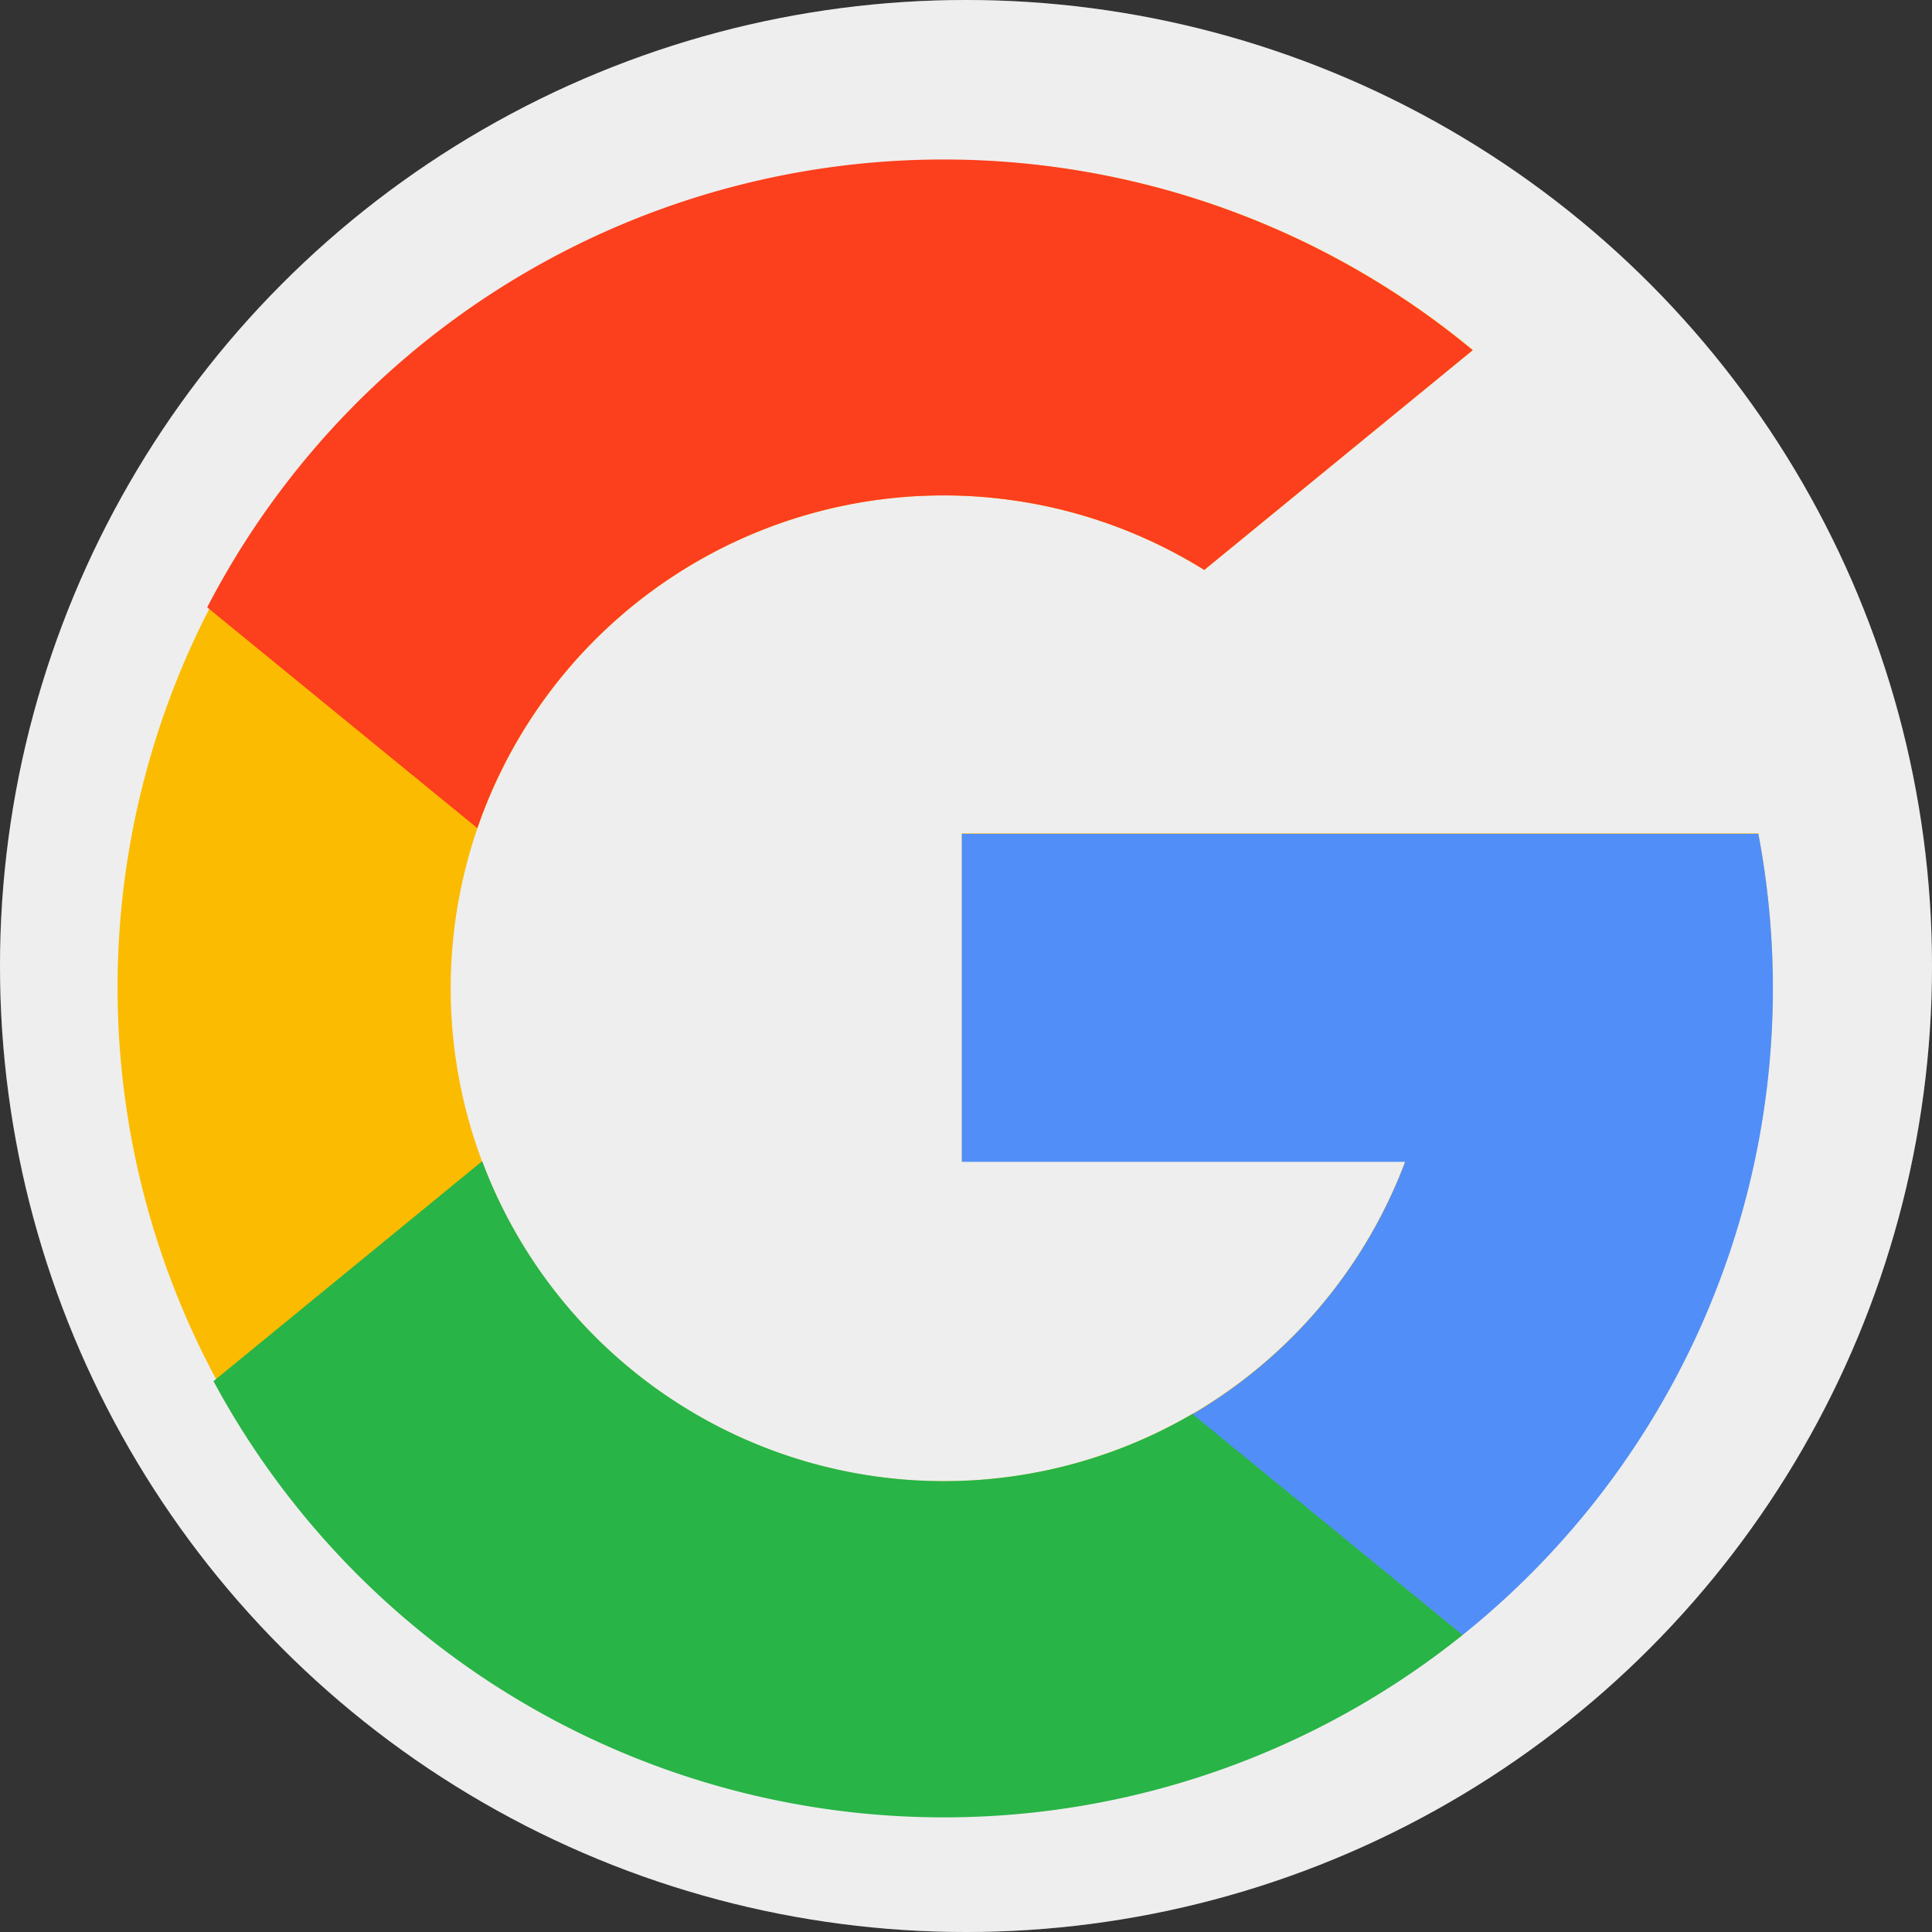 <svg xmlns="http://www.w3.org/2000/svg" width="28" height="28" viewBox="0 0 28 28">
  <rect x="0" y="0" width="28" height="28" fill="#333333" stroke="none"/>
  <g id="google" transform="translate(-0.012 0.837)">
    <circle id="Ellipse_276" data-name="Ellipse 276" cx="14" cy="14" r="14" transform="translate(0.012 -0.837)" fill="#5c5560"/>
    <circle id="Ellipse_277" data-name="Ellipse 277" cx="14" cy="14" r="14" transform="translate(0.012 -0.837)" fill="#eee"/>
    <path id="Path_443" data-name="Path 443" d="M54.909,40.857H43.366v4.754h6.425a7.144,7.144,0,1,1-2.912-8.572l3.893-3.187a11.994,11.994,0,1,0,4.136,7.005Z" transform="translate(-29.414 -29.616)" fill="#fbbb00"/>
    <path id="Path_444" data-name="Path 444" d="M76,309.786h0a12.02,12.02,0,0,1-18.107-3.676l3.894-3.188a7.147,7.147,0,0,0,10.3,3.659Z" transform="translate(-54.787 -286.93)" fill="#28b446"/>
    <path id="Path_445" data-name="Path 445" d="M272.484,213.983A12.011,12.011,0,0,1,268.2,225.6h0l-3.914-3.2a7.161,7.161,0,0,0,3.081-3.657h-6.425v-4.754h11.542Z" transform="translate(-246.99 -202.742)" fill="#518ef8"/>
    <path id="Path_446" data-name="Path 446" d="M74.577,33.852l-3.893,3.187a7.146,7.146,0,0,0-10.535,3.742l-3.915-3.2h0a12.019,12.019,0,0,1,18.343-3.724Z" transform="translate(-53.219 -29.616)" fill="#fc3f1d"/>
  </g>
</svg>
